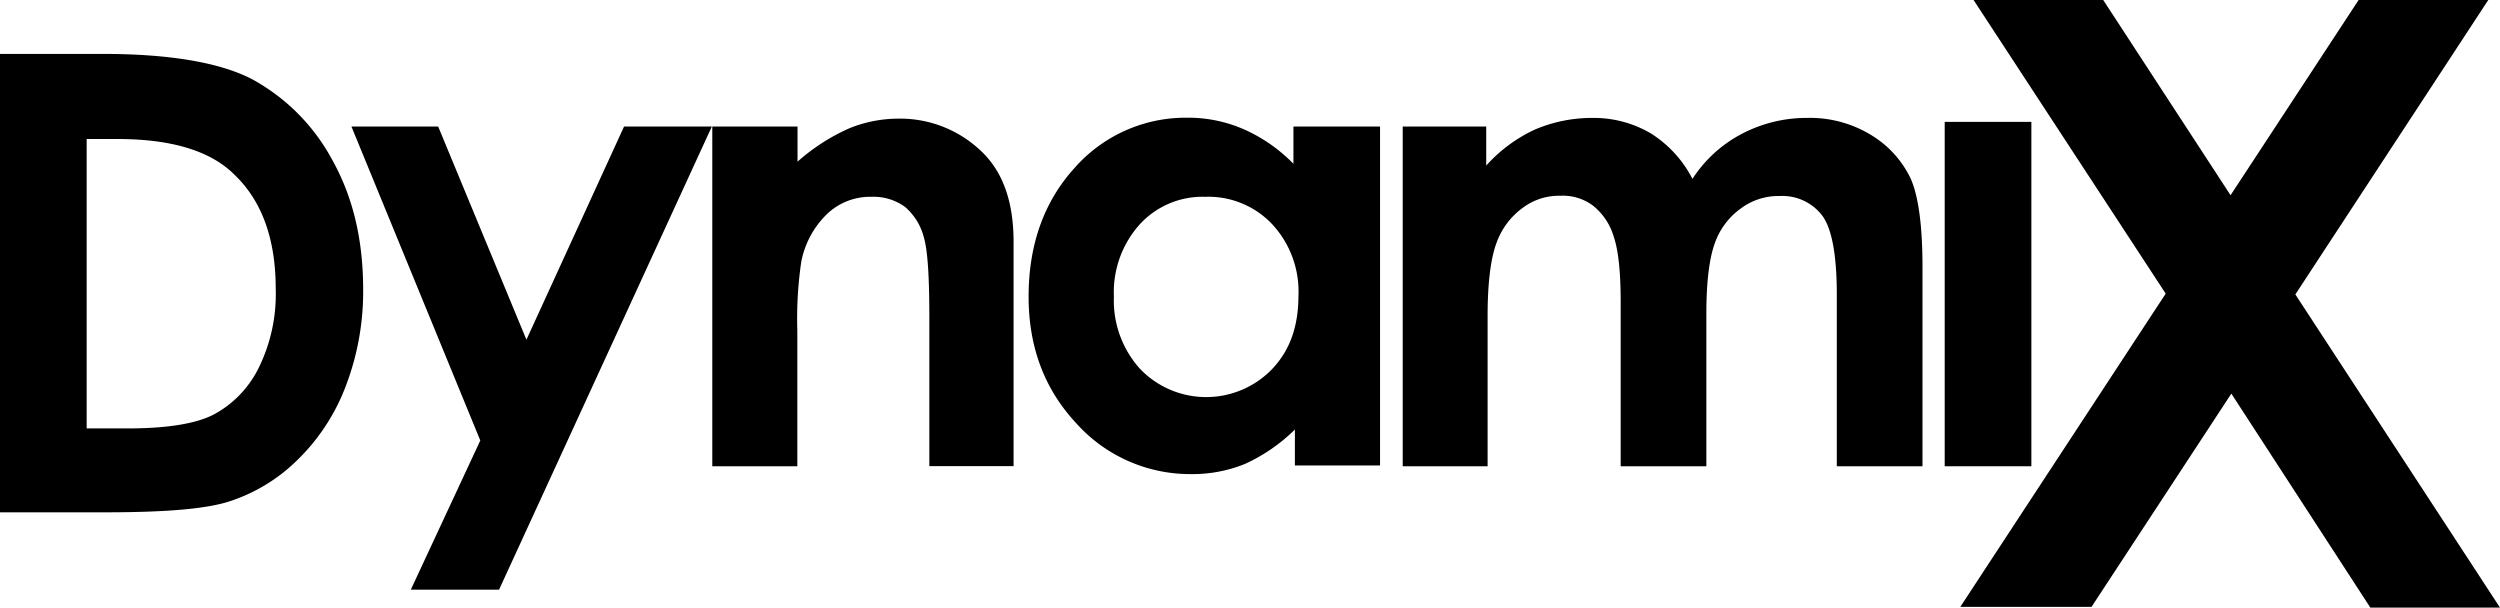 <svg xmlns="http://www.w3.org/2000/svg" viewBox="0 0 379.3 92.19"><title>logo-text-only</title><g id="Layer_2" data-name="Layer 2"><g id="Layer_1-2" data-name="Layer 1"><g id="Layer_3" data-name="Layer 3"><path d="M0,8.18H15.64c10.07,0,17.66,1.3,22.52,3.79a30.24,30.24,0,0,1,12.2,12.2C53.56,29.86,55.1,36.38,55.1,44a40.1,40.1,0,0,1-2.73,14.81A30.81,30.81,0,0,1,45,69.91a26.17,26.17,0,0,1-10.19,6.16c-3.68,1.19-10,1.66-19,1.66H0ZM13.15,21v44h6.16q9.07,0,13.16-2.13a16.1,16.1,0,0,0,6.75-7,25.29,25.29,0,0,0,2.61-12.09c0-7.34-2-13.15-6.16-17.18C32,22.87,26,21.09,17.77,21.09H13.15Z" style="fill:currentColor"/><path d="M53.32,19.2H66.48L79.87,51.54,94.68,19.2H108L75.72,89.46H62.33L72.87,66.83Z" style="fill:currentColor"/><path d="M108.07,19.2H121v5.33a30.24,30.24,0,0,1,7.94-5.1A19.93,19.93,0,0,1,136.27,18a17.8,17.8,0,0,1,13,5.33c3,3.08,4.51,7.47,4.51,13.39v34H141V48.23c0-6.16-.24-10.19-.83-12.21a9.06,9.06,0,0,0-2.85-4.62,8.1,8.1,0,0,0-5.09-1.54,9.45,9.45,0,0,0-6.75,2.61,13.72,13.72,0,0,0-3.91,7.23,59.34,59.34,0,0,0-.6,10.42V70.74H108.07Z" style="fill:currentColor"/><path d="M196.46,19.2h12.92V70.62H196.46V65.17a26.34,26.34,0,0,1-7.58,5.22,21.21,21.21,0,0,1-8.29,1.54,23.2,23.2,0,0,1-17.3-7.71C158.43,59,156.06,52.61,156.06,45c0-7.94,2.37-14.46,7-19.55a22.43,22.43,0,0,1,17.06-7.59,21,21,0,0,1,8.65,1.78,24.2,24.2,0,0,1,7.47,5.21V19.2ZM182.84,29.86a12.91,12.91,0,0,0-10,4.27A15.4,15.4,0,0,0,169,45a15.45,15.45,0,0,0,4,11,13.9,13.9,0,0,0,20,0c2.72-2.85,4-6.52,4-11.14A15,15,0,0,0,193,34,13.32,13.32,0,0,0,182.84,29.86Z" style="fill:currentColor"/><path d="M212.58,19.2h12.91v5.92a22.91,22.91,0,0,1,7.35-5.45,22.16,22.16,0,0,1,8.89-1.78,17.07,17.07,0,0,1,8.77,2.37,17.73,17.73,0,0,1,6.28,6.88,19.88,19.88,0,0,1,7.58-6.88,21.15,21.15,0,0,1,9.84-2.37,17.77,17.77,0,0,1,9.71,2.61,15.52,15.52,0,0,1,6,6.64c1.18,2.72,1.77,7.22,1.77,13.39V70.74h-13V44.67c0-5.8-.71-9.83-2.13-11.85a7.6,7.6,0,0,0-6.52-3.08,9.55,9.55,0,0,0-5.93,1.9,10.94,10.94,0,0,0-3.91,5.21c-.83,2.25-1.3,5.81-1.3,10.67V70.74h-13V45.86q0-6.93-1.07-10a9.42,9.42,0,0,0-3.08-4.62,7.62,7.62,0,0,0-5-1.54,9.17,9.17,0,0,0-5.8,1.9A11.23,11.23,0,0,0,227,37c-.82,2.25-1.3,5.92-1.3,10.9V70.74H212.82V19.2Z" style="fill:currentColor"/><path d="M295.05,18.49H308.2V70.74H295.05Z" style="fill:currentColor"/><path d="M299.43,0H319.1l19.32,29.62L357.85,0h19.67L348.25,44.67,379.3,92.19H359.63L338.54,59.72,317.33,92.07H297.42l31.16-47.52Z" style="fill:currentColor"/></g></g></g></svg>